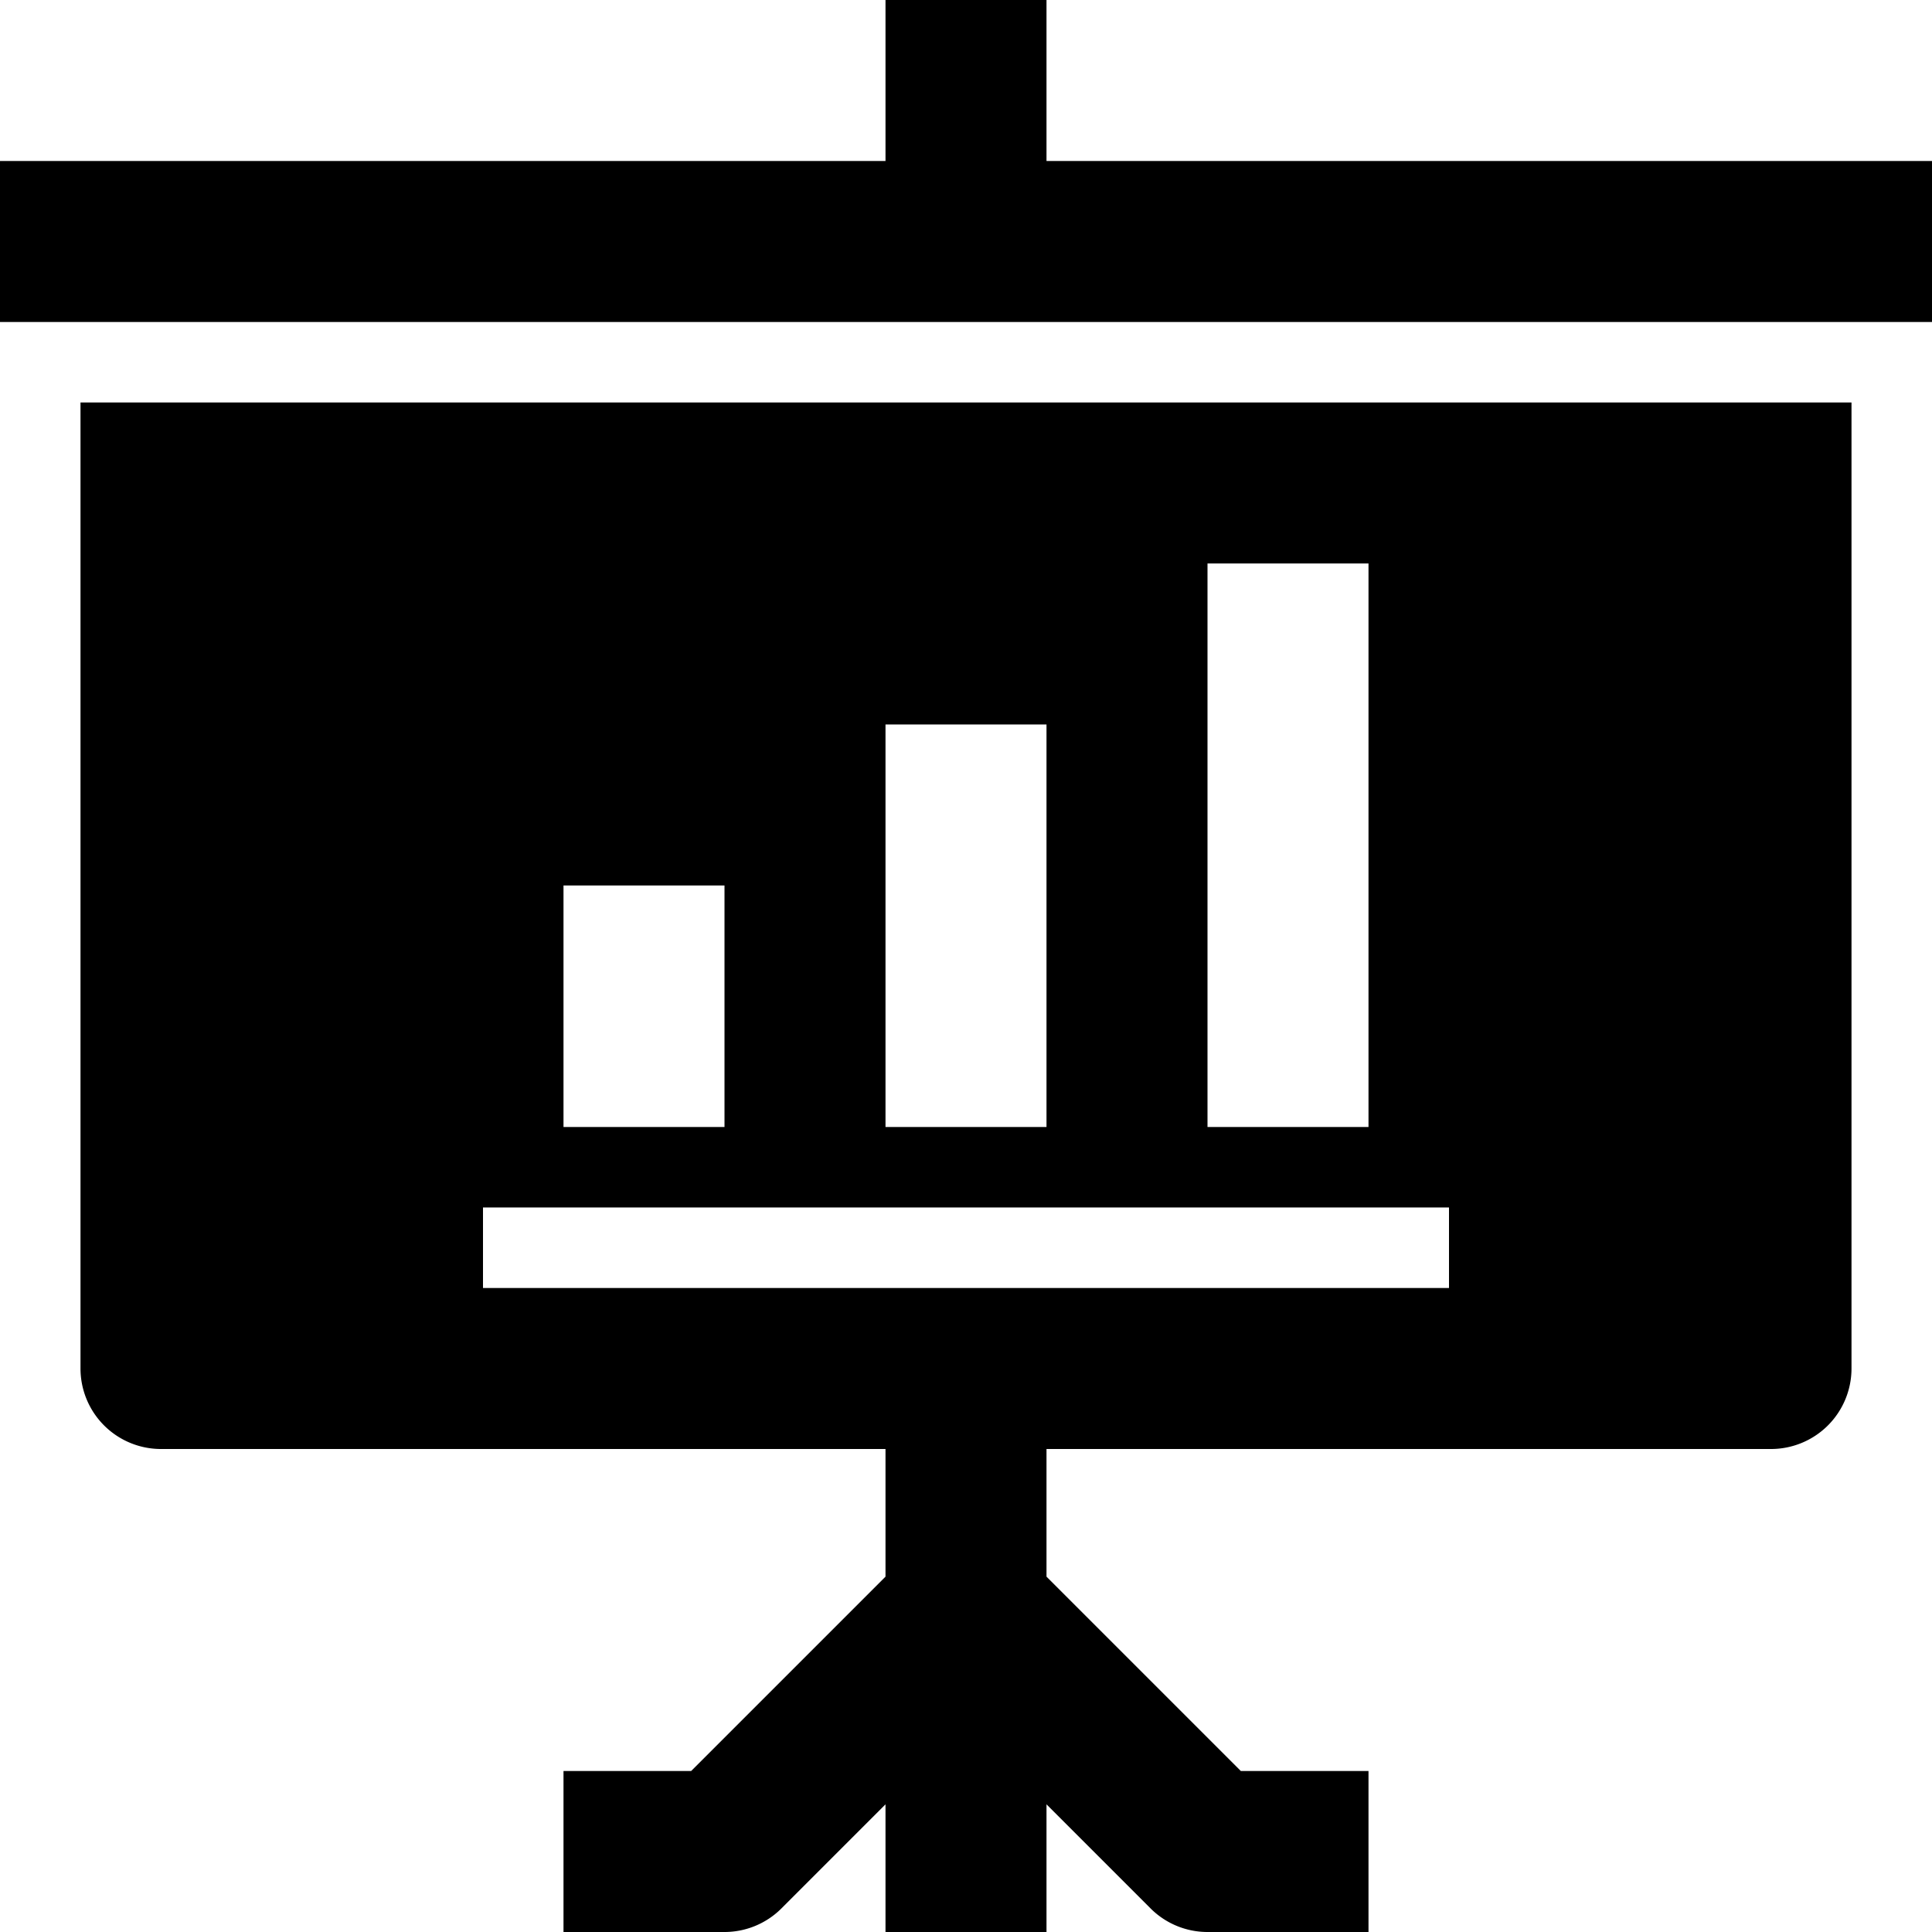<svg height="512" viewBox="0 0 192 192" width="512" xmlns="http://www.w3.org/2000/svg"><g id="_02-presentation" data-name="02-presentation"><g id="Glyph"><path d="m104 16v-16h-16v16h-88v16h192v-16z"/><path d="m8 136a8 8 0 0 0 8 8h72v12.687l-19.313 19.313h-12.687v16h16a8 8 0 0 0 5.657-2.343l10.343-10.344v12.687h16v-12.687l10.343 10.344a8 8 0 0 0 5.657 2.343h16v-16h-12.687l-19.313-19.313v-12.687h72a8 8 0 0 0 8-8v-96h-176zm112-80h16v56h-16zm-32 16h16v40h-16zm-32 16h16v24h-16zm-8 32h96v8h-96z"/></g></g></svg>